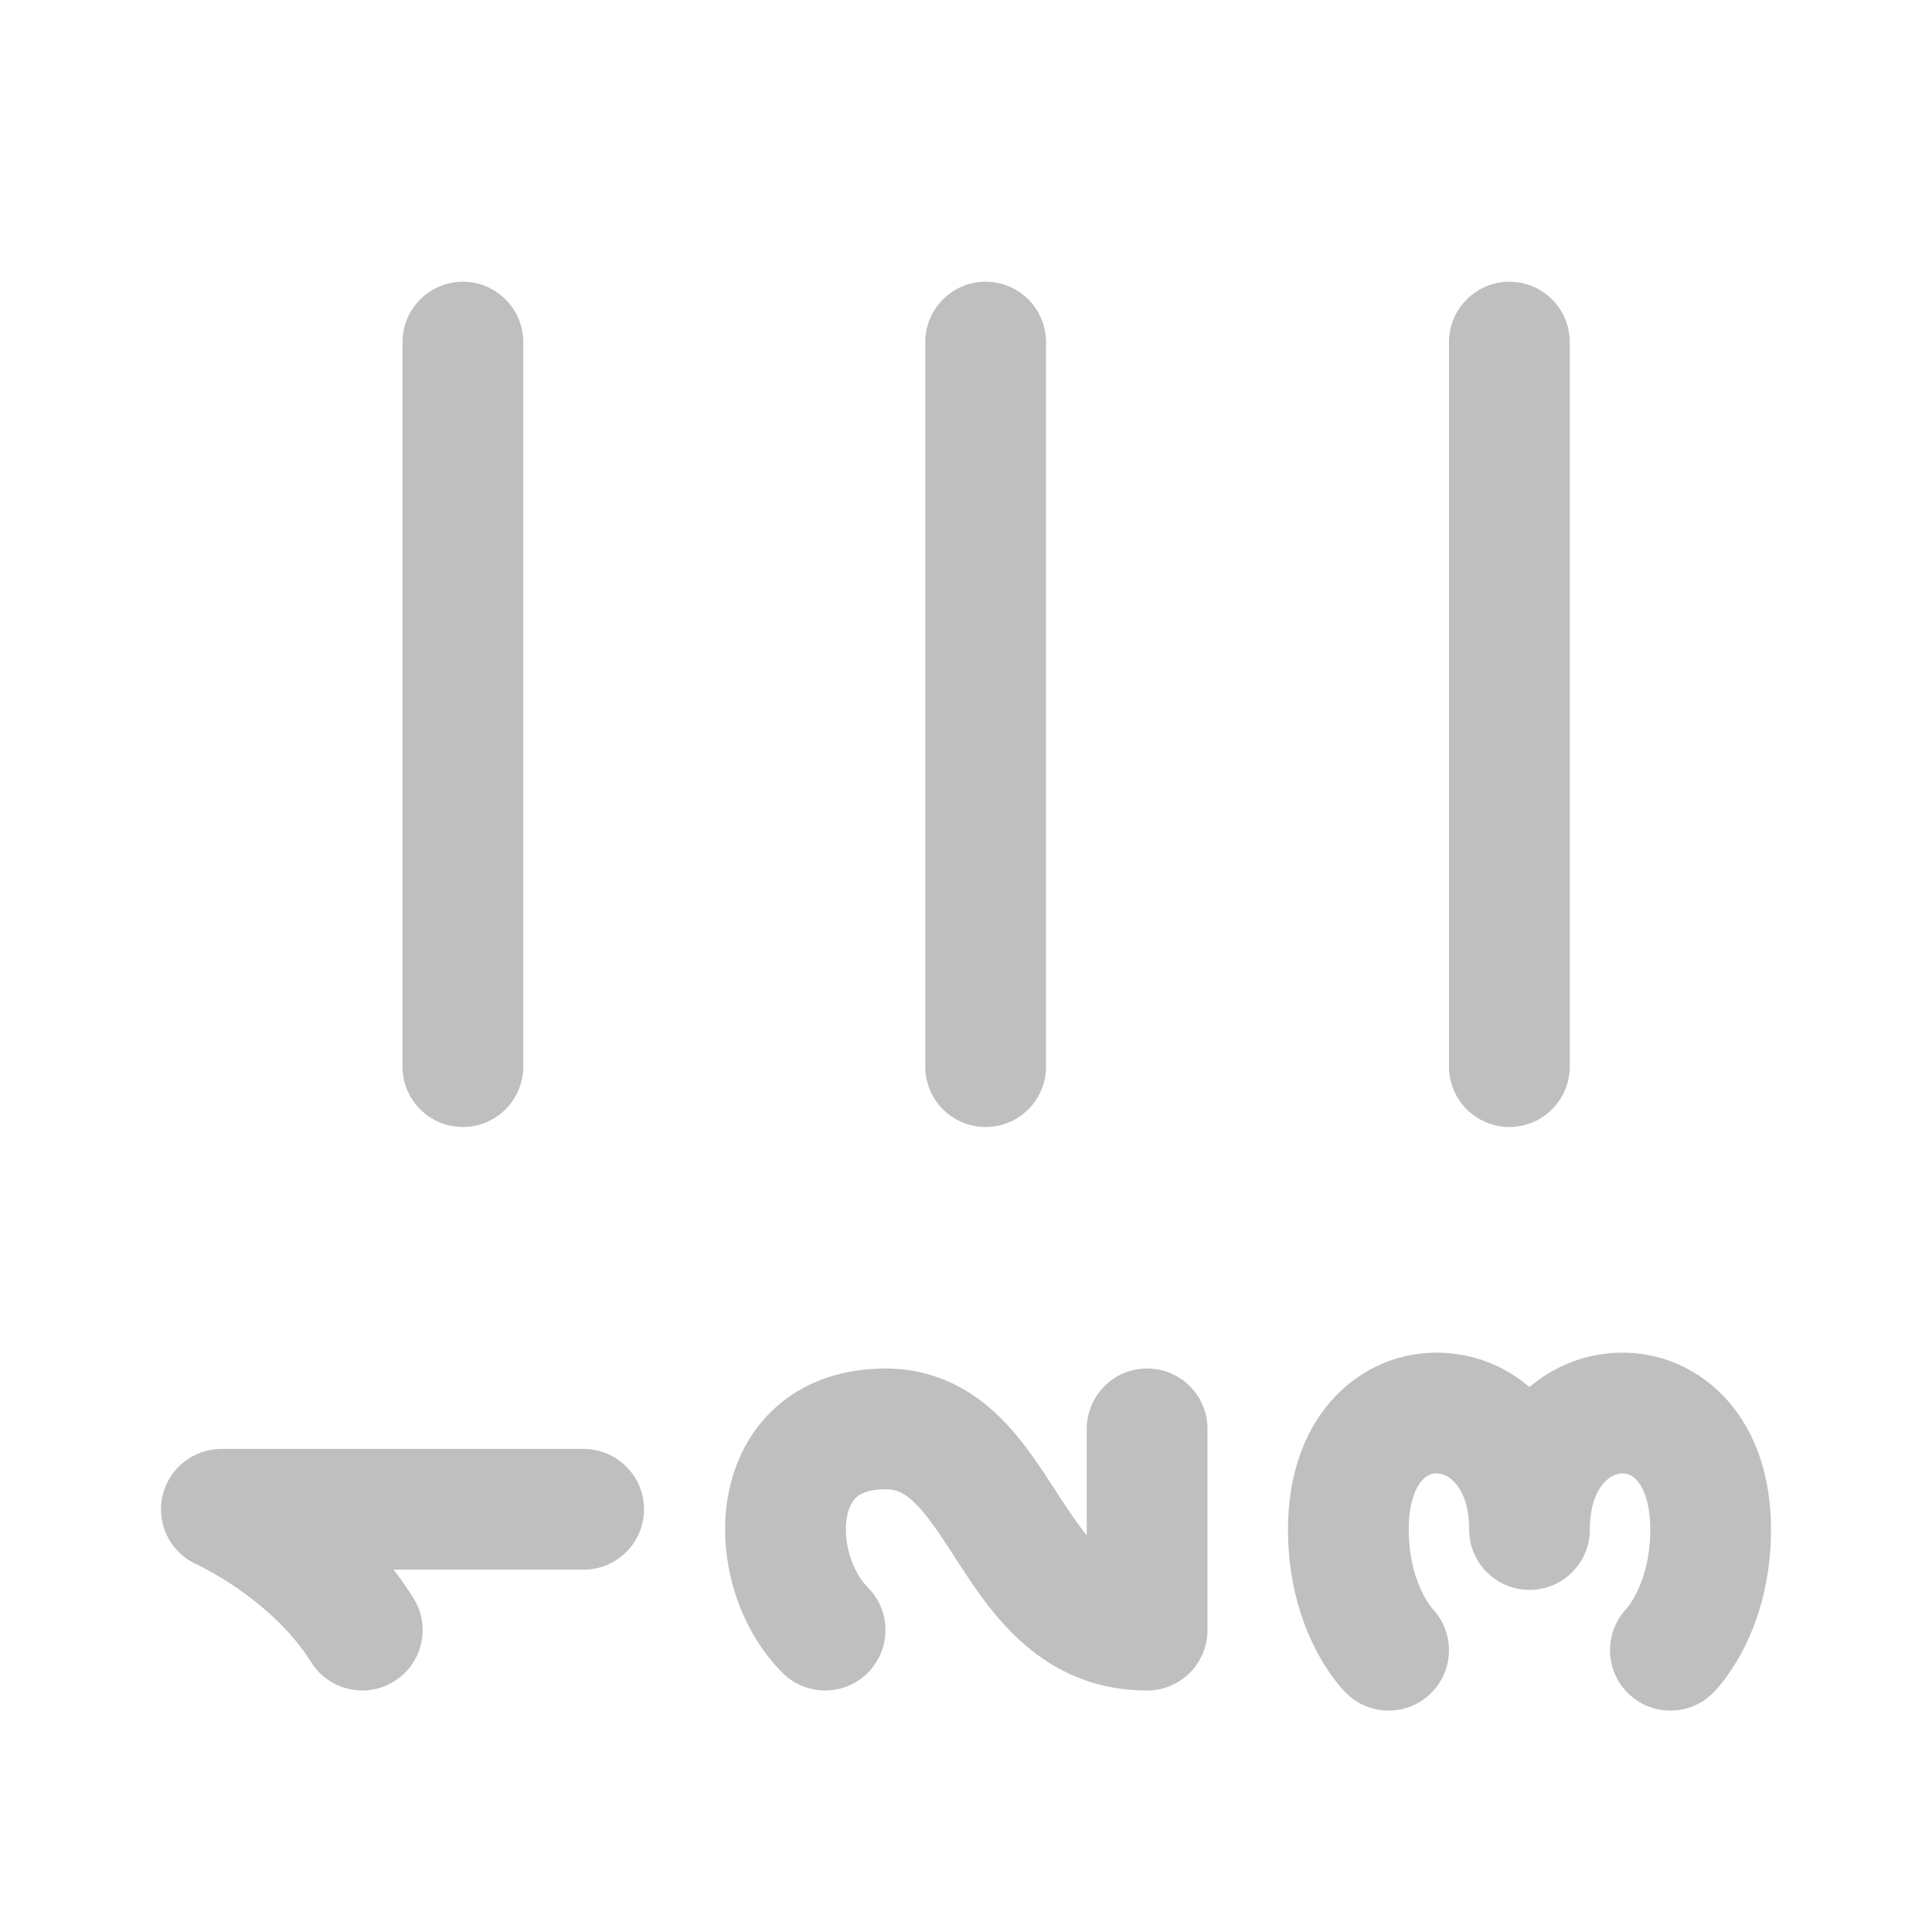 <svg width="512" height="512" viewBox="0 0 24 24" fill="none" xmlns="http://www.w3.org/2000/svg"><path d="M2.75 17.999C2.396 17.999 2.09 18.247 2.016 18.594C1.943 18.939 2.121 19.289 2.443 19.434L2.446 19.435C2.451 19.437 2.459 19.441 2.47 19.447C2.494 19.458 2.531 19.477 2.578 19.503C2.674 19.554 2.81 19.634 2.963 19.74C3.275 19.958 3.625 20.264 3.864 20.647C4.083 20.998 4.546 21.105 4.897 20.886C5.249 20.666 5.356 20.203 5.136 19.852C5.058 19.727 4.975 19.61 4.888 19.499L7.25 19.499C7.664 19.499 8 19.164 8 18.749C8 18.335 7.664 17.999 7.25 17.999L2.75 17.999ZM18.75 3.5C18.336 3.5 18 3.836 18 4.25V13.25C18 13.664 18.336 14 18.75 14C19.164 14 19.5 13.664 19.5 13.25V4.25C19.5 3.836 19.164 3.5 18.75 3.5ZM12.244 3.5C11.829 3.5 11.494 3.836 11.494 4.25V13.25C11.494 13.664 11.829 14 12.244 14C12.658 14 12.994 13.664 12.994 13.25V4.25C12.994 3.836 12.658 3.5 12.244 3.5ZM5.75 3.5C5.336 3.5 5 3.836 5 4.25L5 13.25C5 13.664 5.336 14 5.75 14C6.164 14 6.5 13.664 6.5 13.25V4.25C6.5 3.836 6.164 3.5 5.75 3.5ZM10.52 18.849C10.467 19.15 10.586 19.525 10.78 19.719C11.073 20.012 11.073 20.487 10.78 20.78C10.488 21.073 10.013 21.073 9.72 20.78C9.164 20.224 8.908 19.349 9.043 18.588C9.113 18.191 9.297 17.782 9.648 17.472C10.006 17.157 10.473 17 11 17C11.62 17 12.08 17.271 12.421 17.605C12.703 17.883 12.931 18.236 13.109 18.511L13.16 18.591C13.287 18.786 13.397 18.945 13.5 19.073V17.75C13.5 17.335 13.836 17 14.25 17C14.664 17 15 17.335 15 17.75V20.25C15 20.664 14.664 21 14.25 21C12.937 21 12.297 20.016 11.913 19.424L11.874 19.364C11.668 19.047 11.527 18.831 11.369 18.675C11.233 18.541 11.131 18.5 11 18.5C10.777 18.5 10.682 18.561 10.641 18.597C10.594 18.639 10.544 18.715 10.52 18.849ZM21.28 21.03C21.28 21.03 21.364 20.937 21.285 21.025L21.29 21.02L21.303 21.007C21.312 20.997 21.323 20.984 21.336 20.97C21.361 20.941 21.393 20.903 21.428 20.856C21.499 20.761 21.586 20.63 21.671 20.46C21.842 20.118 22 19.629 22 19C22 18.36 21.819 17.803 21.461 17.398C21.1 16.99 20.603 16.788 20.101 16.804C19.685 16.817 19.305 16.971 19 17.23C18.695 16.971 18.316 16.817 17.899 16.804C17.397 16.788 16.9 16.99 16.54 17.398C16.181 17.803 16 18.36 16 19C16 19.629 16.158 20.118 16.329 20.46C16.414 20.63 16.501 20.761 16.572 20.856C16.607 20.903 16.639 20.941 16.664 20.97C16.677 20.984 16.688 20.997 16.697 21.007L16.71 21.02L16.715 21.025L16.718 21.028L16.718 21.029L16.72 21.03C17.013 21.323 17.488 21.323 17.78 21.03C18.069 20.741 18.073 20.275 17.792 19.981C17.789 19.978 17.782 19.969 17.772 19.956C17.749 19.925 17.711 19.869 17.671 19.789C17.592 19.631 17.5 19.37 17.5 19C17.5 18.639 17.6 18.463 17.664 18.391C17.725 18.322 17.791 18.301 17.851 18.303C17.916 18.305 18.003 18.335 18.082 18.427C18.159 18.515 18.25 18.69 18.25 19C18.25 19.414 18.586 19.75 19 19.75C19.414 19.75 19.75 19.414 19.75 19C19.75 18.69 19.842 18.515 19.918 18.427C19.997 18.335 20.084 18.305 20.149 18.303C20.209 18.301 20.275 18.322 20.337 18.391C20.4 18.463 20.5 18.639 20.5 19C20.5 19.37 20.408 19.631 20.329 19.789C20.289 19.869 20.251 19.925 20.228 19.956C20.218 19.969 20.211 19.978 20.208 19.981C19.927 20.275 19.931 20.741 20.22 21.03C20.513 21.323 20.988 21.323 21.28 21.03ZM16.718 21.028L16.718 21.029C16.713 21.022 16.552 20.828 16.718 21.028Z" fill="#bfbfbf"/></svg>